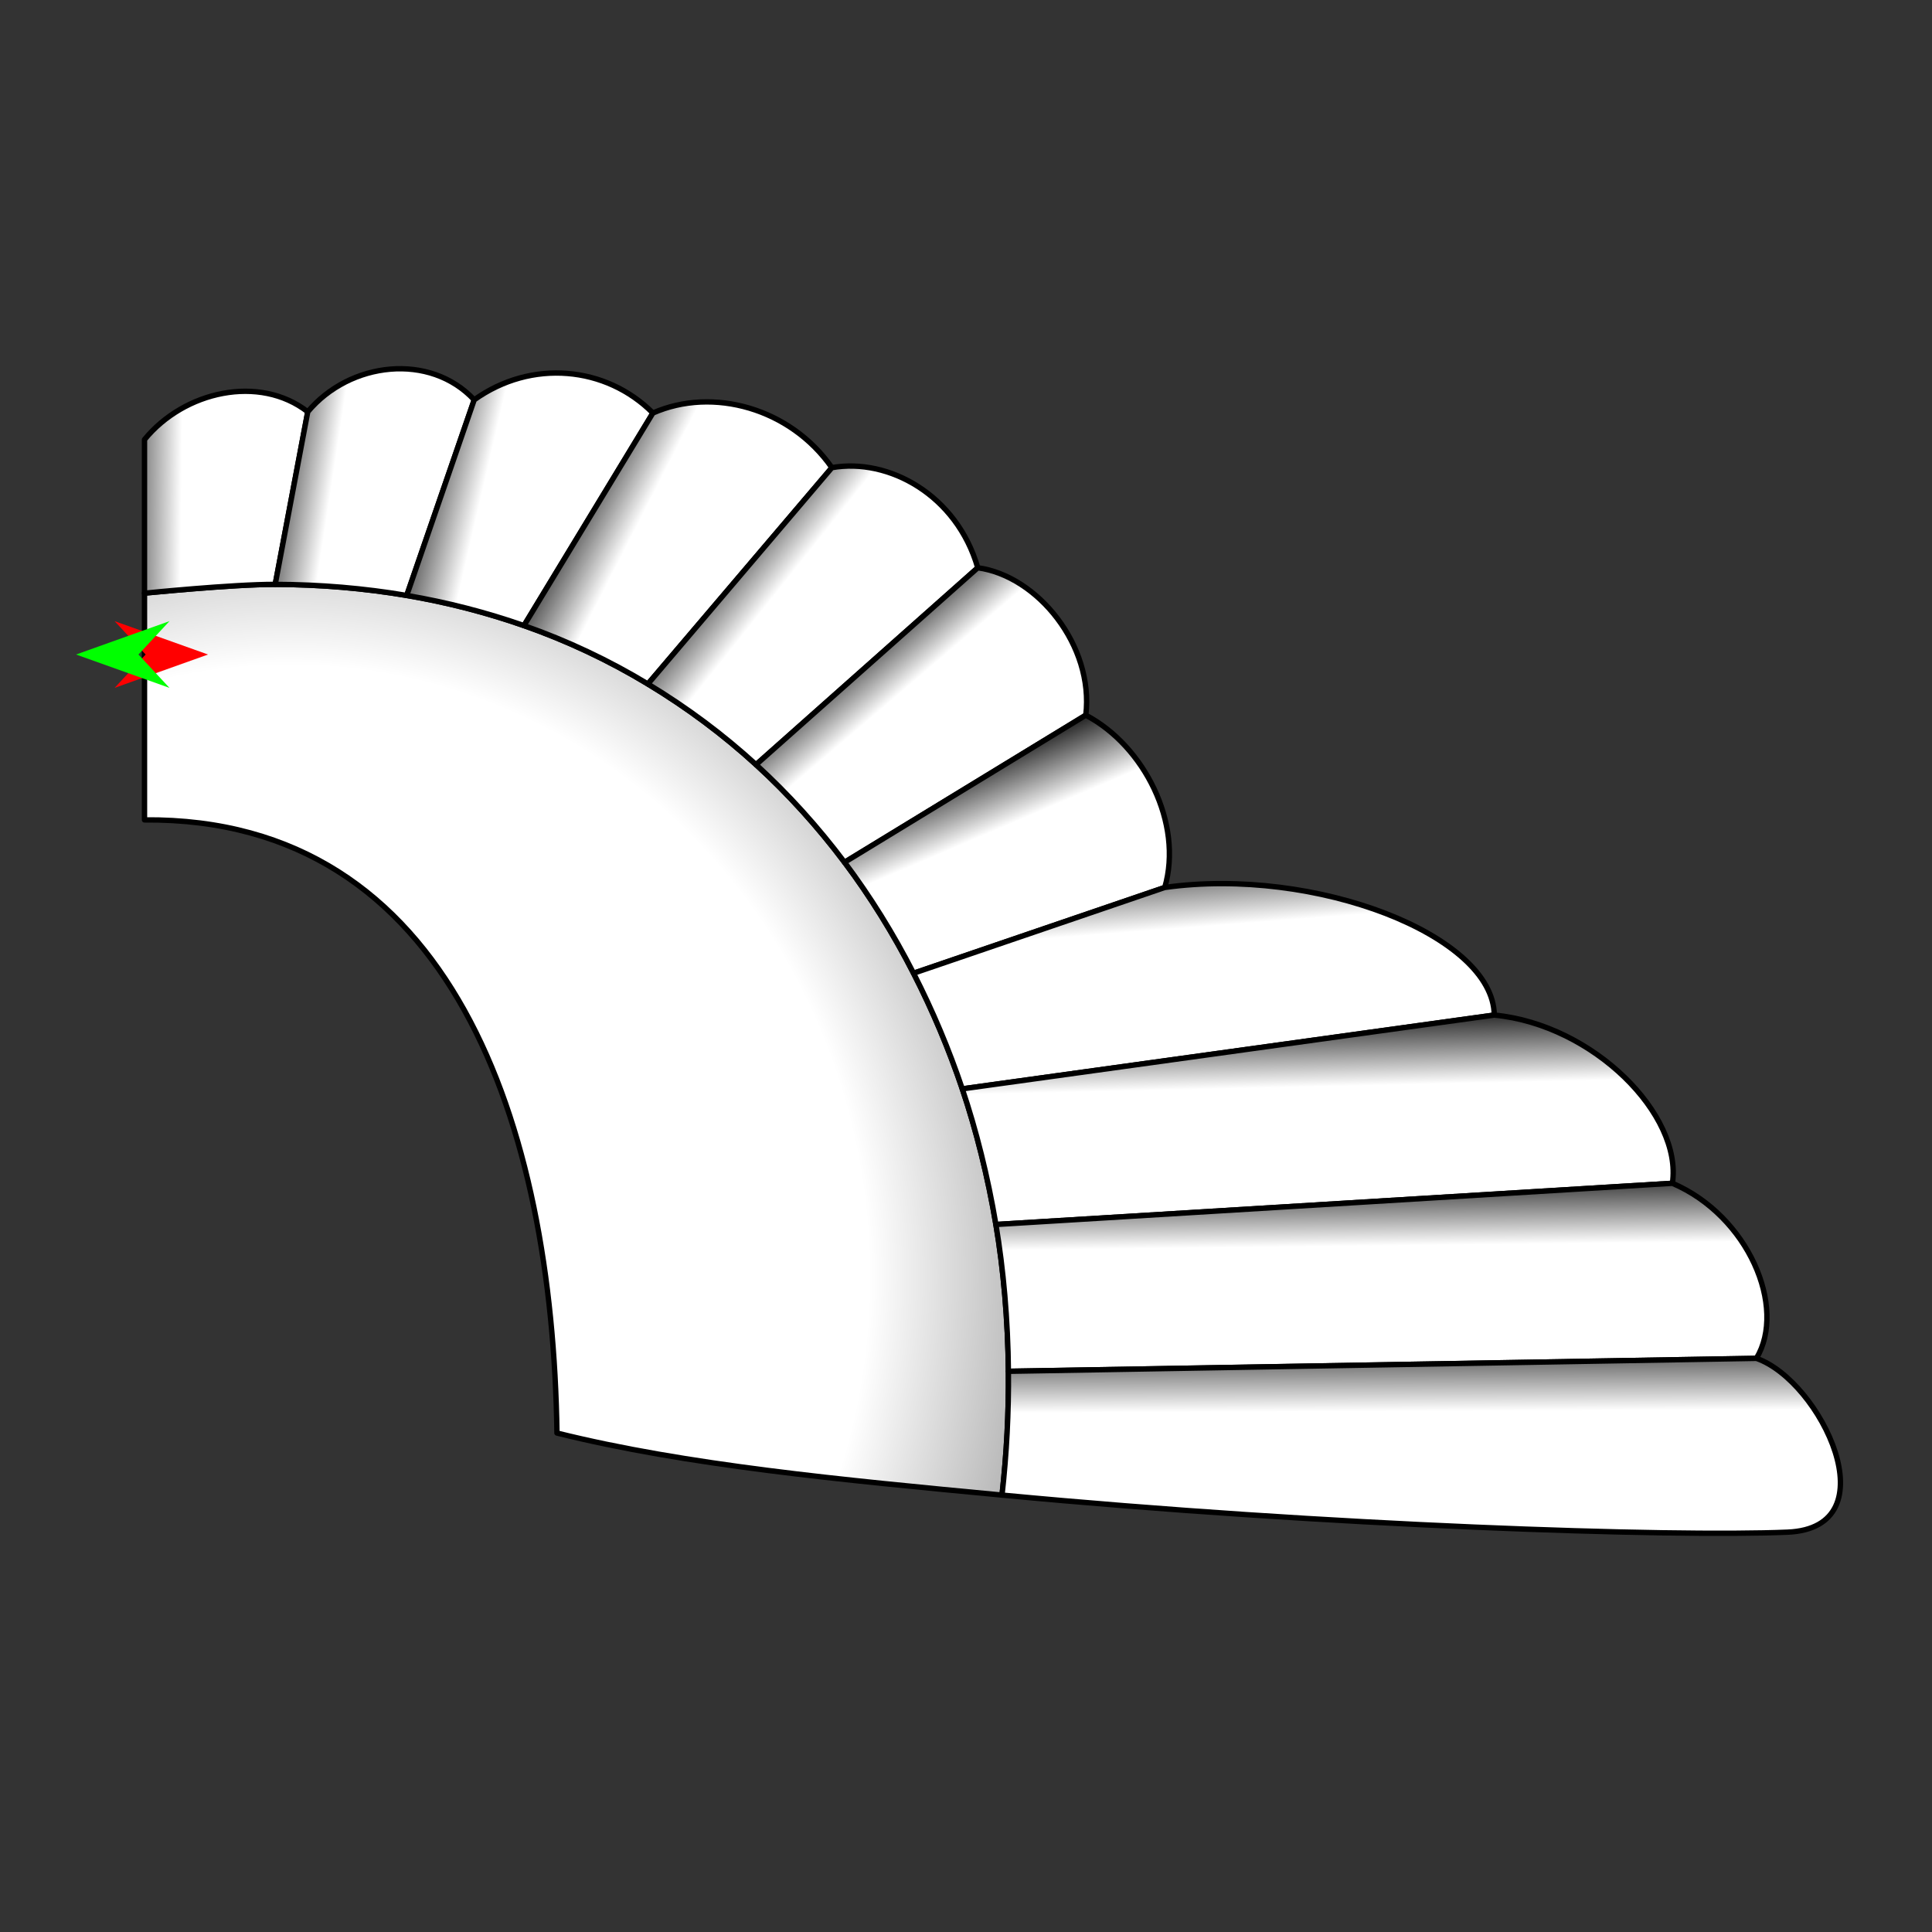 <?xml version="1.0" encoding="utf-8"?>
<!-- Generator: Moho 13.5.1 build 20210623 -->
<!DOCTYPE svg PUBLIC "-//W3C//DTD SVG 1.1//EN" "http://www.w3.org/Graphics/SVG/1.1/DTD/svg11.dtd">
<svg version="1.1" id="Frame_0" xmlns="http://www.w3.org/2000/svg" xmlns:xlink="http://www.w3.org/1999/xlink" width="720px" height="720px">
<rect width="100%" height="100%" fill="#333333" stroke="none"/>
<g id="wing_angel2">
<g id="wing_angel2">
<radialGradient id="DAA0A8AF-9A5E-4314-8D5C-00FB3C949837_0" cx="16.50%" cy="76.20%" r="135.16%">
<stop offset="0.00%" style="stop-color:rgb(255,255,255);stop-opacity:1.00" />
<stop offset="50.00%" style="stop-color:rgb(255,255,255);stop-opacity:1.00" />
<stop offset="100.00%" style="stop-color:rgb(0,0,0);stop-opacity:1.00" />
</radialGradient>
<path id="S12" fill="url(#DAA0A8AF-9A5E-4314-8D5C-00FB3C949837_0)" fill-rule="evenodd" stroke="#000000" stroke-width="2" stroke-linecap="round" stroke-linejoin="round" d="M 373.426 557.174 C 313.578 551.499 255.509 546.005 207.563 534.049 C 205.904 419.493 168.415 304.597 53.851 305.553 C 53.851 305.545 53.851 221.068 53.851 221.060 C 53.855 221.059 86.556 217.739 102.564 217.781 C 119.243 217.825 135.704 219.217 151.576 221.908 C 166.595 224.455 181.255 228.247 195.264 233.143 C 211.367 238.770 226.960 246.141 241.449 254.899 C 256.292 263.868 269.553 273.824 281.762 284.963 C 293.698 295.853 304.779 308.096 314.742 321.352 C 324.283 334.046 332.937 347.963 340.457 362.697 C 347.685 376.860 353.636 391.034 358.614 405.786 C 363.797 421.137 368.133 438.453 371.143 456.328 C 373.964 473.065 375.624 491.861 375.804 511.044 C 375.947 526.212 375.165 541.617 373.426 557.174 Z"/>
<linearGradient id="DAA0A8AF-9A5E-4314-8D5C-00FB3C949837_1" x1="71.35%" y1="52.44%" x2="-26.13%" y2="51.06%">
<stop offset="0.00%" style="stop-color:rgb(255,255,255);stop-opacity:1.00" />
<stop offset="50.00%" style="stop-color:rgb(255,255,255);stop-opacity:1.00" />
<stop offset="100.00%" style="stop-color:rgb(0,0,0);stop-opacity:1.00" />
</linearGradient>
<path fill="none" stroke="#ffffff" stroke-width="1" stroke-linecap="butt" stroke-linejoin="round" d="M 53.851 221.060 C 53.855 221.059 86.556 217.739 102.564 217.781 "/>
<path id="S13" fill="url(#DAA0A8AF-9A5E-4314-8D5C-00FB3C949837_1)" fill-rule="evenodd" stroke="#000000" stroke-width="2" stroke-linecap="round" stroke-linejoin="round" d="M 102.564 217.781 C 106.608 196.342 110.651 174.903 114.695 153.464 C 96.727 139.496 68.648 145.685 53.851 163.816 C 53.851 163.816 53.851 221.054 53.851 221.060 C 53.855 221.059 86.556 217.739 102.564 217.781 Z"/>
<linearGradient id="DAA0A8AF-9A5E-4314-8D5C-00FB3C949837_2" x1="67.52%" y1="58.24%" x2="-9.42%" y2="43.84%">
<stop offset="0.00%" style="stop-color:rgb(255,255,255);stop-opacity:1.00" />
<stop offset="50.00%" style="stop-color:rgb(255,255,255);stop-opacity:1.00" />
<stop offset="100.00%" style="stop-color:rgb(0,0,0);stop-opacity:1.00" />
</linearGradient>
<path fill="none" stroke="#ffffff" stroke-width="1" stroke-linecap="butt" stroke-linejoin="round" d="M 102.564 217.781 C 106.608 196.342 110.651 174.903 114.695 153.464 "/>
<path fill="none" stroke="#ffffff" stroke-width="1" stroke-linecap="butt" stroke-linejoin="round" d="M 151.576 221.908 C 135.704 219.217 119.243 217.825 102.564 217.781 "/>
<path id="S14" fill="url(#DAA0A8AF-9A5E-4314-8D5C-00FB3C949837_2)" fill-rule="evenodd" stroke="#000000" stroke-width="2" stroke-linecap="round" stroke-linejoin="round" d="M 102.564 217.781 C 106.608 196.342 110.651 174.903 114.695 153.464 C 130.414 134.683 160.296 131.358 176.724 149.005 C 168.341 173.306 159.959 197.607 151.576 221.908 C 135.704 219.217 119.243 217.825 102.564 217.781 Z"/>
<linearGradient id="DAA0A8AF-9A5E-4314-8D5C-00FB3C949837_3" x1="63.07%" y1="58.87%" x2="-2.05%" y2="42.57%">
<stop offset="0.00%" style="stop-color:rgb(255,255,255);stop-opacity:1.00" />
<stop offset="50.00%" style="stop-color:rgb(255,255,255);stop-opacity:1.00" />
<stop offset="100.00%" style="stop-color:rgb(0,0,0);stop-opacity:1.00" />
</linearGradient>
<path fill="none" stroke="#ffffff" stroke-width="1" stroke-linecap="butt" stroke-linejoin="round" d="M 151.576 221.908 C 159.959 197.607 168.341 173.306 176.724 149.005 "/>
<path fill="none" stroke="#ffffff" stroke-width="1" stroke-linecap="butt" stroke-linejoin="round" d="M 195.264 233.143 C 181.255 228.247 166.595 224.455 151.576 221.908 "/>
<path id="S15" fill="url(#DAA0A8AF-9A5E-4314-8D5C-00FB3C949837_3)" fill-rule="evenodd" stroke="#000000" stroke-width="2" stroke-linecap="round" stroke-linejoin="round" d="M 151.576 221.908 C 159.959 197.607 168.341 173.306 176.724 149.005 C 198.065 133.733 225.917 136.440 243.313 153.922 C 227.296 180.329 211.280 206.736 195.264 233.143 C 181.255 228.247 166.595 224.455 151.576 221.908 Z"/>
<linearGradient id="DAA0A8AF-9A5E-4314-8D5C-00FB3C949837_4" x1="60.45%" y1="60.59%" x2="11.43%" y2="36.42%">
<stop offset="0.00%" style="stop-color:rgb(255,255,255);stop-opacity:1.00" />
<stop offset="50.00%" style="stop-color:rgb(255,255,255);stop-opacity:1.00" />
<stop offset="100.00%" style="stop-color:rgb(0,0,0);stop-opacity:1.00" />
</linearGradient>
<path fill="none" stroke="#ffffff" stroke-width="1" stroke-linecap="butt" stroke-linejoin="round" d="M 195.264 233.143 C 211.280 206.736 227.296 180.329 243.313 153.922 "/>
<path fill="none" stroke="#ffffff" stroke-width="1" stroke-linecap="butt" stroke-linejoin="round" d="M 241.449 254.899 C 226.960 246.141 211.367 238.770 195.264 233.143 "/>
<path id="S16" fill="url(#DAA0A8AF-9A5E-4314-8D5C-00FB3C949837_4)" fill-rule="evenodd" stroke="#000000" stroke-width="2" stroke-linecap="round" stroke-linejoin="round" d="M 195.264 233.143 C 211.280 206.736 227.296 180.329 243.313 153.922 C 265.671 144.062 294.599 152.142 310.019 174.282 C 287.162 201.154 264.306 228.027 241.449 254.899 C 226.960 246.141 211.367 238.770 195.264 233.143 Z"/>
<linearGradient id="DAA0A8AF-9A5E-4314-8D5C-00FB3C949837_5" x1="58.13%" y1="61.16%" x2="17.00%" y2="30.56%">
<stop offset="0.00%" style="stop-color:rgb(255,255,255);stop-opacity:1.00" />
<stop offset="50.00%" style="stop-color:rgb(255,255,255);stop-opacity:1.00" />
<stop offset="100.00%" style="stop-color:rgb(0,0,0);stop-opacity:1.00" />
</linearGradient>
<path fill="none" stroke="#ffffff" stroke-width="1" stroke-linecap="butt" stroke-linejoin="round" d="M 241.449 254.899 C 264.306 228.027 287.162 201.154 310.019 174.282 "/>
<path fill="none" stroke="#ffffff" stroke-width="1" stroke-linecap="butt" stroke-linejoin="round" d="M 281.762 284.963 C 269.553 273.824 256.292 263.868 241.449 254.899 "/>
<path id="S17" fill="url(#DAA0A8AF-9A5E-4314-8D5C-00FB3C949837_5)" fill-rule="evenodd" stroke="#000000" stroke-width="2" stroke-linecap="round" stroke-linejoin="round" d="M 241.449 254.899 C 264.306 228.027 287.162 201.154 310.019 174.282 C 331.136 170.539 356.568 184.435 364.382 211.590 C 336.842 236.048 309.302 260.505 281.762 284.963 C 269.553 273.824 256.292 263.868 241.449 254.899 Z"/>
<linearGradient id="DAA0A8AF-9A5E-4314-8D5C-00FB3C949837_6" x1="56.00%" y1="63.66%" x2="21.78%" y2="28.70%">
<stop offset="0.00%" style="stop-color:rgb(255,255,255);stop-opacity:1.00" />
<stop offset="50.00%" style="stop-color:rgb(255,255,255);stop-opacity:1.00" />
<stop offset="100.00%" style="stop-color:rgb(0,0,0);stop-opacity:1.00" />
</linearGradient>
<path fill="none" stroke="#ffffff" stroke-width="1" stroke-linecap="butt" stroke-linejoin="round" d="M 281.762 284.963 C 309.302 260.505 336.842 236.048 364.382 211.590 "/>
<path fill="none" stroke="#ffffff" stroke-width="1" stroke-linecap="butt" stroke-linejoin="round" d="M 314.742 321.352 C 304.779 308.096 293.698 295.853 281.762 284.963 "/>
<path id="S18" fill="url(#DAA0A8AF-9A5E-4314-8D5C-00FB3C949837_6)" fill-rule="evenodd" stroke="#000000" stroke-width="2" stroke-linecap="round" stroke-linejoin="round" d="M 281.762 284.963 C 309.302 260.505 336.842 236.048 364.382 211.590 C 386.683 214.613 407.741 240.605 404.643 266.520 C 374.676 284.797 344.709 303.075 314.742 321.352 C 304.779 308.096 293.698 295.853 281.762 284.963 Z"/>
<linearGradient id="DAA0A8AF-9A5E-4314-8D5C-00FB3C949837_7" x1="62.04%" y1="68.70%" x2="33.18%" y2="17.01%">
<stop offset="0.00%" style="stop-color:rgb(255,255,255);stop-opacity:1.00" />
<stop offset="50.00%" style="stop-color:rgb(255,255,255);stop-opacity:1.00" />
<stop offset="100.00%" style="stop-color:rgb(0,0,0);stop-opacity:1.00" />
</linearGradient>
<path fill="none" stroke="#ffffff" stroke-width="1" stroke-linecap="butt" stroke-linejoin="round" d="M 314.742 321.352 C 344.709 303.075 374.676 284.797 404.643 266.520 "/>
<path fill="none" stroke="#ffffff" stroke-width="1" stroke-linecap="butt" stroke-linejoin="round" d="M 340.457 362.697 C 332.937 347.963 324.283 334.046 314.742 321.352 "/>
<path id="S19" fill="url(#DAA0A8AF-9A5E-4314-8D5C-00FB3C949837_7)" fill-rule="evenodd" stroke="#000000" stroke-width="2" stroke-linecap="round" stroke-linejoin="round" d="M 314.742 321.352 C 344.709 303.075 374.676 284.797 404.643 266.520 C 426.466 277.993 440.965 306.968 434.076 330.733 C 402.870 341.388 371.663 352.042 340.457 362.697 C 332.937 347.963 324.283 334.046 314.742 321.352 Z"/>
<linearGradient id="DAA0A8AF-9A5E-4314-8D5C-00FB3C949837_8" x1="50.46%" y1="68.00%" x2="34.52%" y2="-11.08%">
<stop offset="0.00%" style="stop-color:rgb(255,255,255);stop-opacity:1.00" />
<stop offset="50.00%" style="stop-color:rgb(255,255,255);stop-opacity:1.00" />
<stop offset="100.00%" style="stop-color:rgb(0,0,0);stop-opacity:1.00" />
</linearGradient>
<path fill="none" stroke="#ffffff" stroke-width="1" stroke-linecap="butt" stroke-linejoin="round" d="M 340.457 362.697 C 371.663 352.042 402.870 341.388 434.076 330.733 "/>
<path fill="none" stroke="#ffffff" stroke-width="1" stroke-linecap="butt" stroke-linejoin="round" d="M 358.614 405.786 C 353.636 391.034 347.685 376.860 340.457 362.697 "/>
<path id="S20" fill="url(#DAA0A8AF-9A5E-4314-8D5C-00FB3C949837_8)" fill-rule="evenodd" stroke="#000000" stroke-width="2" stroke-linecap="round" stroke-linejoin="round" d="M 340.457 362.697 C 371.663 352.042 402.870 341.388 434.076 330.733 C 490.131 322.854 556.555 348.552 556.870 378.284 C 490.785 387.452 424.699 396.619 358.614 405.786 C 353.636 391.034 347.685 376.860 340.457 362.697 Z"/>
<linearGradient id="DAA0A8AF-9A5E-4314-8D5C-00FB3C949837_9" x1="51.41%" y1="73.05%" x2="45.31%" y2="-4.64%">
<stop offset="0.00%" style="stop-color:rgb(255,255,255);stop-opacity:1.00" />
<stop offset="50.00%" style="stop-color:rgb(255,255,255);stop-opacity:1.00" />
<stop offset="100.00%" style="stop-color:rgb(0,0,0);stop-opacity:1.00" />
</linearGradient>
<path fill="none" stroke="#ffffff" stroke-width="1" stroke-linecap="butt" stroke-linejoin="round" d="M 358.614 405.786 C 424.699 396.619 490.785 387.452 556.870 378.284 "/>
<path fill="none" stroke="#ffffff" stroke-width="1" stroke-linecap="butt" stroke-linejoin="round" d="M 371.143 456.328 C 368.133 438.453 363.797 421.137 358.614 405.786 "/>
<path id="S21" fill="url(#DAA0A8AF-9A5E-4314-8D5C-00FB3C949837_9)" fill-rule="evenodd" stroke="#000000" stroke-width="2" stroke-linecap="round" stroke-linejoin="round" d="M 358.614 405.786 C 424.699 396.619 490.785 387.452 556.870 378.284 C 593.996 381.890 627.030 415.537 623.257 440.972 C 539.219 446.091 455.181 451.209 371.143 456.328 C 368.133 438.453 363.797 421.137 358.614 405.786 Z"/>
<linearGradient id="DAA0A8AF-9A5E-4314-8D5C-00FB3C949837_10" x1="53.04%" y1="75.67%" x2="48.82%" y2="-9.41%">
<stop offset="0.00%" style="stop-color:rgb(255,255,255);stop-opacity:1.00" />
<stop offset="50.00%" style="stop-color:rgb(255,255,255);stop-opacity:1.00" />
<stop offset="100.00%" style="stop-color:rgb(0,0,0);stop-opacity:1.00" />
</linearGradient>
<path fill="none" stroke="#ffffff" stroke-width="1" stroke-linecap="butt" stroke-linejoin="round" d="M 371.143 456.328 C 455.181 451.209 539.219 446.091 623.257 440.972 "/>
<path fill="none" stroke="#ffffff" stroke-width="1" stroke-linecap="butt" stroke-linejoin="round" d="M 375.804 511.044 C 375.624 491.861 373.964 473.065 371.143 456.328 "/>
<path id="S22" fill="url(#DAA0A8AF-9A5E-4314-8D5C-00FB3C949837_10)" fill-rule="evenodd" stroke="#000000" stroke-width="2" stroke-linecap="round" stroke-linejoin="round" d="M 371.143 456.328 C 455.181 451.209 539.219 446.091 623.257 440.972 C 651.581 453.102 665.971 487.279 654.562 506.218 C 561.643 507.827 468.723 509.435 375.804 511.044 C 375.624 491.861 373.964 473.065 371.143 456.328 Z"/>
<linearGradient id="DAA0A8AF-9A5E-4314-8D5C-00FB3C949837_11" x1="52.73%" y1="78.67%" x2="50.80%" y2="-19.72%">
<stop offset="0.00%" style="stop-color:rgb(255,255,255);stop-opacity:1.00" />
<stop offset="50.00%" style="stop-color:rgb(255,255,255);stop-opacity:1.00" />
<stop offset="100.00%" style="stop-color:rgb(0,0,0);stop-opacity:1.00" />
</linearGradient>
<path fill="none" stroke="#ffffff" stroke-width="1" stroke-linecap="butt" stroke-linejoin="round" d="M 375.804 511.044 C 468.723 509.435 561.643 507.827 654.562 506.218 "/>
<path fill="none" stroke="#ffffff" stroke-width="1" stroke-linecap="butt" stroke-linejoin="round" d="M 373.426 557.174 C 375.165 541.617 375.947 526.212 375.804 511.044 "/>
<path id="S23" fill="url(#DAA0A8AF-9A5E-4314-8D5C-00FB3C949837_11)" fill-rule="evenodd" stroke="#000000" stroke-width="2" stroke-linecap="round" stroke-linejoin="round" d="M 375.804 511.044 C 468.723 509.435 561.643 507.827 654.562 506.218 C 678.628 514.585 704.926 569.367 666.149 570.995 C 622.837 572.814 495.261 568.729 373.426 557.174 C 375.165 541.617 375.947 526.212 375.804 511.044 Z"/>
</g>
<g id="specs_2">
<path fill="#ff0000" fill-rule="evenodd" stroke="none" d="M 77.525 243.919 C 77.521 243.921 42.715 256.351 42.712 256.352 C 42.713 256.351 54.279 243.921 54.280 243.919 C 54.279 243.918 42.713 231.488 42.712 231.486 C 42.715 231.488 77.521 243.918 77.525 243.919 Z"/>
<path fill="#00ff00" fill-rule="evenodd" stroke="none" d="M 28.344 243.919 C 28.348 243.921 63.154 256.351 63.157 256.352 C 63.156 256.351 51.590 243.921 51.589 243.919 C 51.590 243.918 63.156 231.488 63.157 231.486 C 63.154 231.488 28.348 243.918 28.344 243.919 Z"/>
</g>
</g>
</svg>
